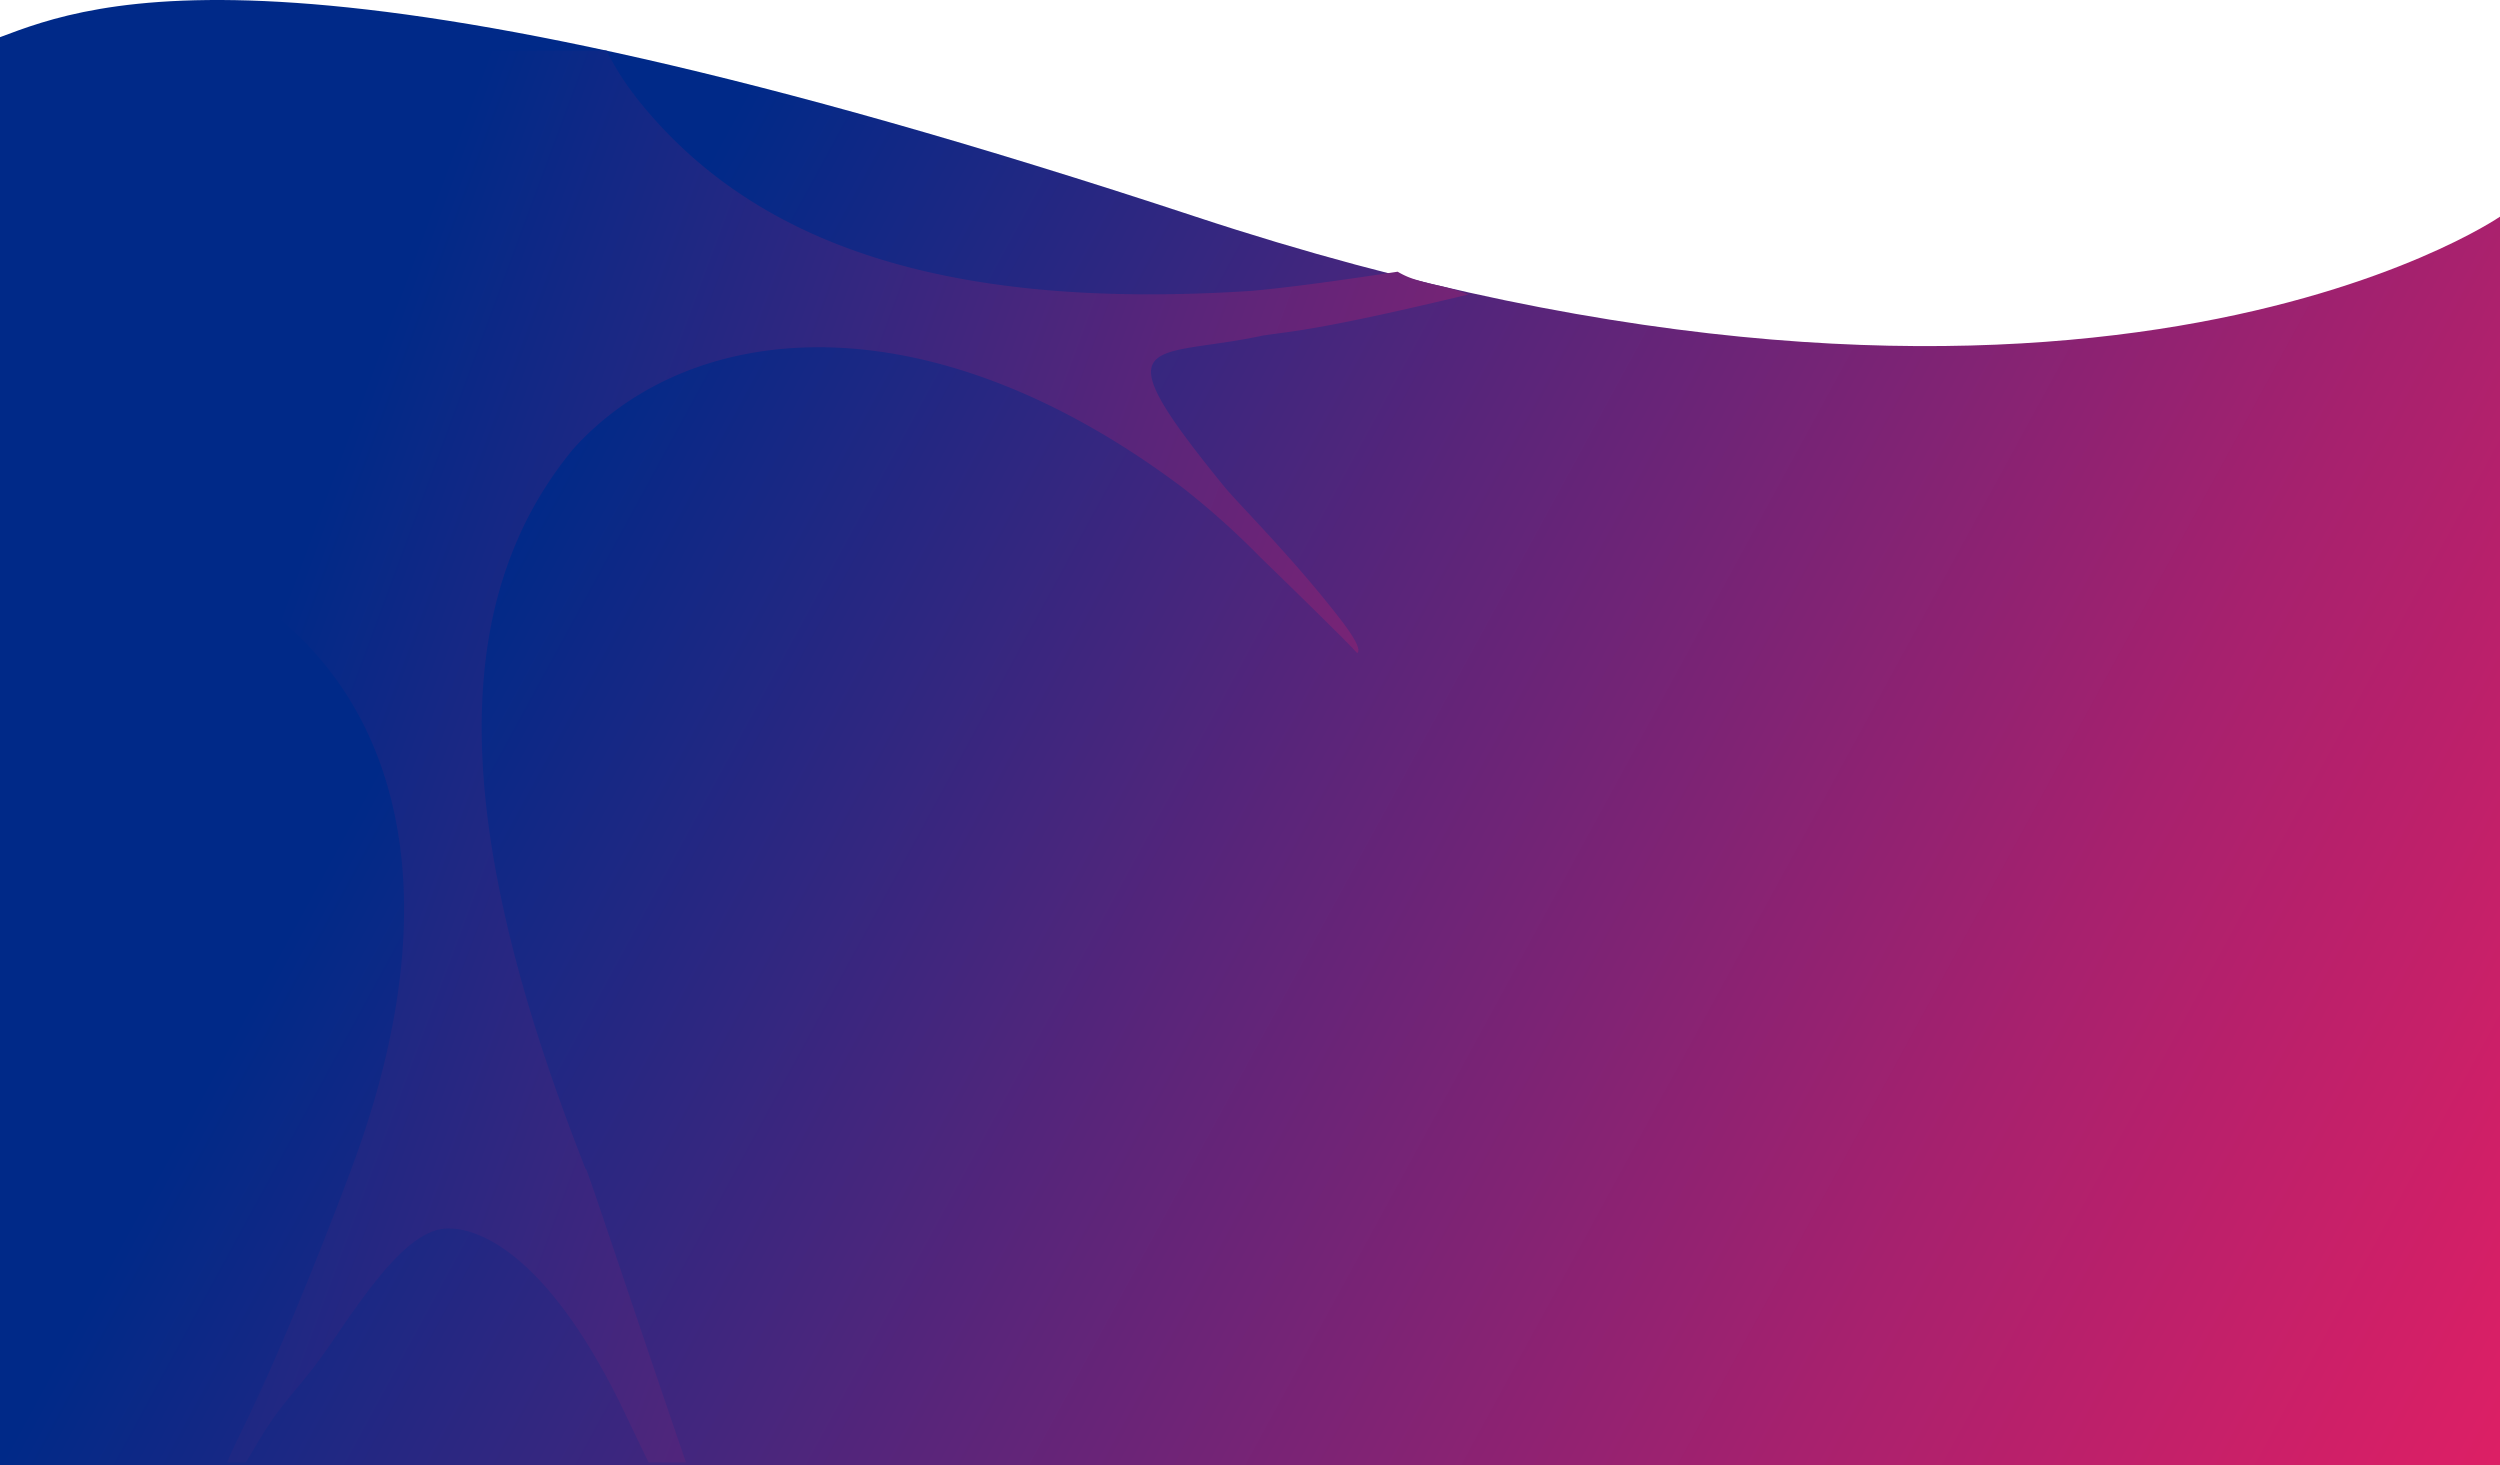 <svg xmlns="http://www.w3.org/2000/svg" xmlns:xlink="http://www.w3.org/1999/xlink" viewBox="0 0 1366 800.67"><defs><style>.cls-1{fill:url(#Degradado_sin_nombre_3);}.cls-2{fill:url(#Degradado_sin_nombre_3-2);}</style><linearGradient id="Degradado_sin_nombre_3" x1="185.36" y1="188.6" x2="1441.01" y2="872.2" gradientUnits="userSpaceOnUse"><stop offset="0.09" stop-color="#002988"/><stop offset="0.4" stop-color="#5a257a"/><stop offset="0.69" stop-color="#a7216e"/><stop offset="0.9" stop-color="#d71f66"/><stop offset="1" stop-color="#e91e63"/></linearGradient><linearGradient id="Degradado_sin_nombre_3-2" x1="31.52" y1="320.05" x2="1270.25" y2="779" xlink:href="#Degradado_sin_nombre_3"/></defs><title>bg fold2</title><g id="Capa_2" data-name="Capa 2"><g id="Capa_1-2" data-name="Capa 1"><path id="mascara_gold_1" data-name="mascara gold 1" class="cls-1" d="M1366,800.67V118.38s-230.64,159.16-712.75,0C163.47-43.3,50.66,1.32,0,20.31V800.67Z"/><path class="cls-2" d="M668.93,265.86c-69.65-85.44-39.12-69.51,21.16-82.52,15.85-2.42,30.71-2.82,112.22-22.43l-3.55-1.29c-8.08-2.93-16.59-4.13-24.78-6.69a43.13,43.13,0,0,1-10.31-4.47c-30.32,4.6-59.07,8.65-80.1,10.49C513.72,170,409.36,132.13,347,52.5c-.36-.6-.61-1-1-1.53,0,.09-.06,0-.09.05a151.21,151.21,0,0,1-14.53-23.41H1.74V297.19c38.94-3.55,75.53,1.34,109,15.06.55.2,1,.49,1.58.73l0,0c88.07,40.46,146.57,147.9,79.24,326.84-4,10.8-30.9,82.06-54.27,131.08-4.38,9.43-10.34,21-13.2,28.2h10.14c3.65-5.57,7.67-13.18,12.26-20C159.41,760,165.3,757,183.3,730.52c24.4-36.08,43.84-60.38,63.11-59.26,21.49.93,58,22.52,96,102.91,5.74,12,9.48,19.78,12,24.9h20.4c-30-87.59-53-157.46-54.62-160.37-.05.08-.11,0-.15.19-73.38-186.21-75.58-309.45-7.31-393,62.95-70.71,191.68-85.83,333.42,20.55A440.16,440.16,0,0,1,689,304.83s20.38,19.72,37.55,36.76c13,12.79,15.08,15.37,15,15.28,1.46-1,1.25-4.74-8-17C707.3,305.57,676.32,275,668.93,265.86Z"/></g></g></svg>